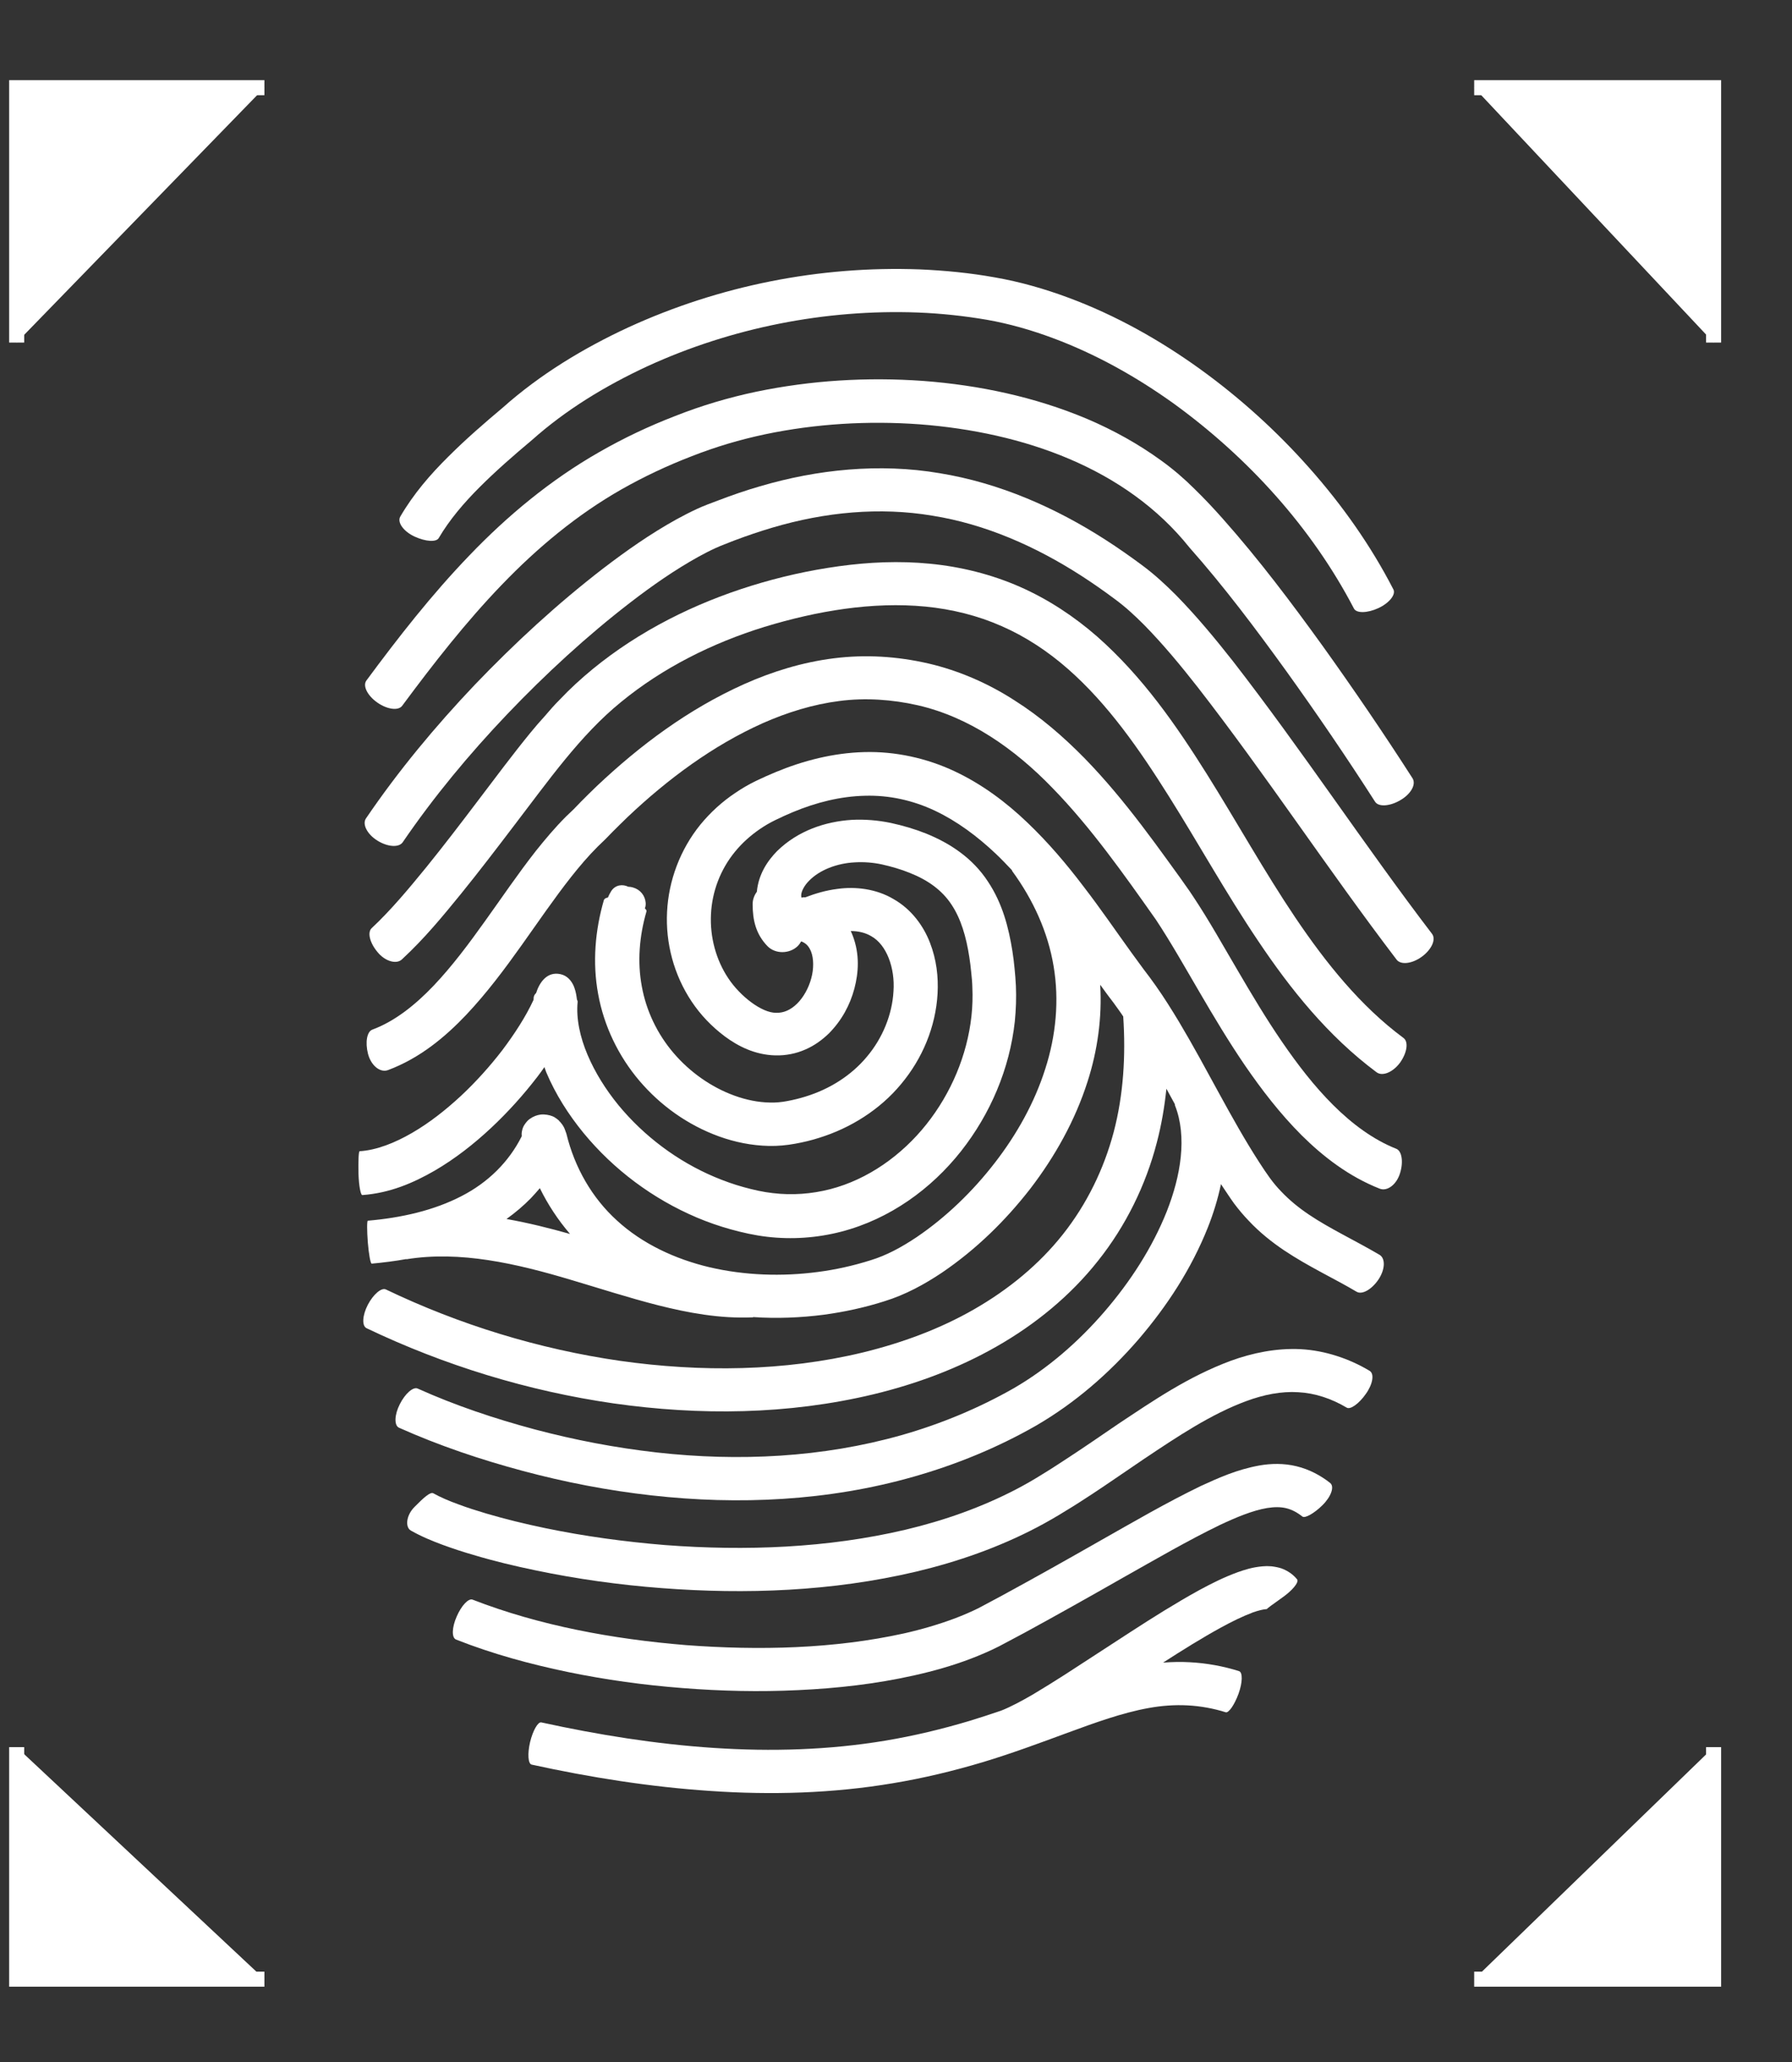 <svg width="20" height="23" viewBox="0 0 20 23" fill="white" xmlns="http://www.w3.org/2000/svg">
<rect x="0" y="0" width="20" height="23" fill="#333333" stroke="none"/>
<path d="M0.186 19.488V22.076H2.951M16.453 22.076H19.125V19.488M0.186 3.821V0.978H2.951M19.125 3.821V0.978H16.453" stroke="white" stroke-width="0.168"/>
<path d="M15.399 13.259C15.054 13.123 14.768 12.902 14.527 12.663C14.285 12.421 14.082 12.156 13.896 11.886C13.711 11.615 13.545 11.337 13.384 11.061C13.223 10.786 13.067 10.509 12.9 10.257C12.54 9.747 12.173 9.227 11.747 8.79C11.323 8.351 10.819 7.999 10.244 7.867C9.959 7.802 9.656 7.781 9.369 7.819C9.076 7.856 8.788 7.945 8.512 8.067C7.958 8.315 7.454 8.688 7.006 9.112C6.949 9.166 6.896 9.22 6.84 9.275L6.755 9.362L6.669 9.445C6.565 9.549 6.467 9.664 6.373 9.783C6.183 10.024 6.005 10.286 5.819 10.547C5.632 10.809 5.436 11.073 5.202 11.321C4.969 11.566 4.688 11.802 4.331 11.936C4.241 11.969 4.14 11.883 4.107 11.754C4.074 11.624 4.096 11.507 4.155 11.485C4.406 11.392 4.634 11.21 4.84 10.994C5.046 10.777 5.232 10.528 5.414 10.273C5.598 10.017 5.777 9.751 5.981 9.491C6.085 9.361 6.194 9.231 6.316 9.109L6.403 9.026L6.485 8.941C6.543 8.883 6.601 8.825 6.661 8.768C7.141 8.315 7.681 7.91 8.307 7.63C8.619 7.491 8.954 7.387 9.305 7.343C9.66 7.298 10.013 7.321 10.359 7.4C10.704 7.48 11.031 7.624 11.321 7.811C11.614 7.996 11.871 8.22 12.104 8.457C12.337 8.696 12.546 8.95 12.743 9.208C12.842 9.338 12.937 9.467 13.031 9.597L13.172 9.792C13.215 9.855 13.266 9.922 13.312 9.993C13.498 10.272 13.651 10.55 13.813 10.824C13.972 11.096 14.132 11.364 14.307 11.619C14.482 11.874 14.668 12.116 14.879 12.326C15.09 12.536 15.326 12.712 15.584 12.814C15.645 12.839 15.665 12.957 15.626 13.084C15.589 13.209 15.486 13.292 15.399 13.259Z" />
<path d="M15.363 11.96C14.818 11.554 14.401 11.031 14.043 10.497C13.683 9.963 13.377 9.409 13.046 8.883C12.716 8.358 12.364 7.851 11.916 7.459C11.693 7.264 11.447 7.101 11.179 6.984C10.912 6.866 10.625 6.795 10.329 6.766C9.738 6.709 9.118 6.814 8.533 6.992C7.949 7.172 7.394 7.451 6.933 7.829C6.474 8.201 6.116 8.715 5.731 9.217C5.539 9.469 5.347 9.721 5.145 9.97C4.942 10.219 4.739 10.467 4.486 10.701C4.424 10.76 4.295 10.722 4.212 10.618C4.126 10.515 4.098 10.398 4.149 10.352C4.361 10.154 4.562 9.913 4.758 9.673C4.954 9.431 5.144 9.182 5.335 8.93C5.526 8.679 5.714 8.425 5.92 8.173L5.999 8.079L6.08 7.988C6.131 7.929 6.186 7.864 6.246 7.805C6.362 7.682 6.486 7.569 6.616 7.462C7.138 7.035 7.748 6.732 8.385 6.534C8.704 6.435 9.028 6.362 9.362 6.316C9.695 6.27 10.037 6.254 10.38 6.288C10.722 6.321 11.066 6.406 11.384 6.546C11.702 6.686 11.992 6.879 12.246 7.101C12.755 7.55 13.129 8.093 13.468 8.632C13.807 9.173 14.111 9.722 14.456 10.234C14.8 10.744 15.185 11.223 15.663 11.577C15.722 11.619 15.705 11.74 15.627 11.851C15.548 11.959 15.43 12.01 15.363 11.96Z" />
<path d="M13.367 7.665C13.176 7.421 12.979 7.184 12.77 6.971C12.664 6.865 12.558 6.767 12.443 6.683C12.32 6.591 12.195 6.504 12.068 6.422C11.557 6.093 10.996 5.846 10.406 5.752C9.817 5.653 9.208 5.712 8.625 5.884C8.479 5.927 8.335 5.976 8.192 6.03L8.085 6.072C8.052 6.085 8.019 6.098 7.987 6.113C7.923 6.142 7.857 6.176 7.792 6.212C7.532 6.356 7.278 6.533 7.034 6.721C6.546 7.097 6.089 7.518 5.662 7.965C5.236 8.412 4.84 8.889 4.495 9.394C4.453 9.456 4.328 9.448 4.213 9.377C4.098 9.306 4.04 9.193 4.085 9.128C4.447 8.596 4.858 8.102 5.3 7.637C5.744 7.174 6.216 6.738 6.73 6.342C6.988 6.145 7.254 5.957 7.548 5.794C7.623 5.753 7.698 5.714 7.778 5.677C7.817 5.658 7.859 5.642 7.899 5.626L8.013 5.583C8.167 5.524 8.323 5.47 8.483 5.424C9.12 5.236 9.816 5.164 10.486 5.278C11.158 5.387 11.786 5.666 12.338 6.021C12.477 6.11 12.612 6.205 12.743 6.302C12.884 6.406 13.009 6.522 13.126 6.639C13.357 6.875 13.562 7.123 13.759 7.373C14.54 8.379 15.226 9.426 15.983 10.417C16.029 10.479 15.978 10.591 15.869 10.671C15.76 10.751 15.633 10.765 15.587 10.704C14.819 9.697 14.129 8.644 13.367 7.665Z" />
<path d="M15.626 8.927C15.509 8.995 15.385 9.002 15.347 8.943C15.031 8.45 14.698 7.962 14.356 7.486C14.013 7.011 13.659 6.54 13.275 6.107C12.564 5.217 11.415 4.821 10.265 4.733C9.689 4.691 9.103 4.726 8.54 4.844C8.256 4.904 7.987 4.984 7.717 5.09C7.447 5.194 7.188 5.316 6.939 5.457C6.441 5.74 5.998 6.109 5.599 6.524C5.199 6.939 4.839 7.4 4.489 7.872C4.447 7.93 4.322 7.914 4.212 7.837C4.101 7.76 4.046 7.65 4.089 7.591C4.445 7.11 4.815 6.635 5.241 6.193C5.663 5.753 6.146 5.351 6.691 5.041C6.961 4.886 7.247 4.751 7.536 4.64C7.823 4.526 8.132 4.434 8.437 4.37C9.051 4.242 9.68 4.204 10.304 4.249C10.927 4.296 11.55 4.427 12.134 4.673C12.425 4.797 12.706 4.952 12.964 5.14C13.093 5.233 13.22 5.342 13.33 5.452C13.442 5.561 13.547 5.673 13.648 5.787C14.053 6.243 14.412 6.721 14.761 7.204C15.109 7.69 15.444 8.181 15.766 8.683C15.807 8.752 15.744 8.86 15.626 8.927Z" />
<path d="M15.384 6.783C15.26 6.84 15.139 6.842 15.111 6.788C14.643 5.89 13.932 5.105 13.099 4.501C12.68 4.201 12.228 3.948 11.748 3.77C11.509 3.681 11.264 3.611 11.015 3.567C10.763 3.524 10.504 3.496 10.246 3.486C9.212 3.447 8.161 3.656 7.224 4.086C6.757 4.303 6.316 4.57 5.934 4.911C5.731 5.081 5.535 5.252 5.356 5.431C5.176 5.61 5.015 5.8 4.897 6.001C4.87 6.049 4.751 6.042 4.627 5.985C4.504 5.928 4.431 5.827 4.467 5.763C4.616 5.507 4.804 5.291 5.002 5.095C5.199 4.898 5.406 4.719 5.611 4.547C6.025 4.178 6.51 3.884 7.014 3.651C8.026 3.187 9.146 2.963 10.267 3.005C10.546 3.017 10.825 3.044 11.103 3.094C11.385 3.143 11.659 3.222 11.923 3.32C12.452 3.516 12.942 3.792 13.39 4.114C13.838 4.437 14.249 4.809 14.613 5.22C14.978 5.631 15.297 6.082 15.55 6.572C15.583 6.63 15.506 6.726 15.384 6.783Z" />
<path d="M4.014 12.841C4.204 12.829 4.409 12.747 4.6 12.636C4.793 12.524 4.973 12.382 5.142 12.226C5.311 12.068 5.466 11.896 5.607 11.713C5.742 11.533 5.866 11.344 5.955 11.152C5.955 11.143 5.955 11.136 5.956 11.127C5.958 11.108 5.968 11.091 5.983 11.077C6.022 10.955 6.107 10.834 6.255 10.866C6.329 10.882 6.376 10.936 6.404 11C6.407 11.007 6.41 11.015 6.412 11.022C6.427 11.063 6.434 11.108 6.439 11.149C6.444 11.158 6.447 11.166 6.447 11.174C6.428 11.36 6.474 11.57 6.558 11.767C6.642 11.965 6.761 12.154 6.903 12.328C7.188 12.673 7.562 12.954 7.978 13.129C8.083 13.173 8.189 13.211 8.298 13.241C8.41 13.272 8.516 13.296 8.624 13.308C8.839 13.334 9.058 13.318 9.267 13.264C9.687 13.155 10.065 12.886 10.34 12.54C10.615 12.194 10.794 11.77 10.842 11.335C10.854 11.227 10.857 11.118 10.852 11.009C10.851 10.955 10.845 10.9 10.839 10.841C10.833 10.784 10.827 10.728 10.818 10.674C10.784 10.452 10.725 10.247 10.618 10.088C10.513 9.929 10.355 9.816 10.155 9.737C10.058 9.697 9.946 9.665 9.843 9.642C9.741 9.62 9.639 9.613 9.539 9.619C9.342 9.629 9.148 9.703 9.031 9.823C8.973 9.88 8.942 9.947 8.942 9.986C8.942 9.996 8.942 10.005 8.945 10.012C8.958 10.009 8.973 10.008 8.988 10.009C9.1 9.966 9.218 9.931 9.347 9.915C9.545 9.887 9.78 9.913 9.975 10.03C10.173 10.143 10.307 10.328 10.379 10.515C10.452 10.703 10.474 10.895 10.464 11.082C10.443 11.455 10.294 11.809 10.056 12.093C9.819 12.379 9.49 12.584 9.141 12.692C9.054 12.72 8.964 12.741 8.876 12.757C8.779 12.775 8.679 12.784 8.582 12.782C8.388 12.778 8.2 12.739 8.025 12.676C7.675 12.549 7.371 12.331 7.136 12.055C6.902 11.78 6.74 11.443 6.676 11.089C6.61 10.735 6.643 10.372 6.74 10.039C6.745 10.025 6.761 10.015 6.785 10.011C6.795 9.986 6.807 9.963 6.822 9.939C6.869 9.867 6.951 9.861 7.012 9.891C7.03 9.891 7.048 9.894 7.064 9.899C7.146 9.922 7.199 9.989 7.206 10.069C7.208 10.091 7.205 10.113 7.197 10.132C7.211 10.145 7.218 10.156 7.215 10.167C7.135 10.442 7.112 10.729 7.163 11.002C7.212 11.274 7.335 11.532 7.517 11.745C7.698 11.957 7.937 12.127 8.197 12.221C8.326 12.268 8.462 12.296 8.592 12.298C8.658 12.3 8.721 12.294 8.784 12.282C8.854 12.269 8.924 12.252 8.991 12.231C9.261 12.148 9.502 11.995 9.675 11.787C9.85 11.58 9.958 11.316 9.972 11.056C9.99 10.796 9.895 10.537 9.723 10.442C9.659 10.404 9.581 10.385 9.495 10.385C9.503 10.403 9.512 10.422 9.518 10.439C9.596 10.646 9.583 10.847 9.535 11.029C9.486 11.211 9.394 11.383 9.25 11.528C9.176 11.599 9.09 11.663 8.987 11.707C8.885 11.752 8.769 11.775 8.655 11.772C8.425 11.767 8.235 11.668 8.089 11.56C7.943 11.45 7.819 11.321 7.719 11.171C7.52 10.873 7.427 10.518 7.445 10.17C7.462 9.821 7.592 9.475 7.816 9.199C7.928 9.062 8.061 8.941 8.207 8.844C8.28 8.794 8.356 8.75 8.434 8.712C8.509 8.676 8.582 8.643 8.66 8.611C8.964 8.485 9.299 8.398 9.645 8.389C9.992 8.379 10.344 8.457 10.654 8.603C10.964 8.749 11.232 8.951 11.465 9.174C11.699 9.397 11.904 9.639 12.092 9.887C12.282 10.133 12.455 10.387 12.63 10.629L12.761 10.808C12.806 10.866 12.857 10.935 12.902 10.999C12.993 11.128 13.076 11.261 13.157 11.395C13.475 11.927 13.736 12.473 14.053 12.963C14.138 13.094 14.205 13.194 14.3 13.291C14.391 13.387 14.494 13.471 14.61 13.549C14.84 13.704 15.118 13.833 15.396 13.996C15.465 14.037 15.459 14.161 15.384 14.273C15.309 14.383 15.202 14.445 15.14 14.408C14.891 14.26 14.607 14.131 14.329 13.945C14.191 13.852 14.056 13.744 13.938 13.618C13.878 13.556 13.823 13.49 13.772 13.422C13.72 13.35 13.68 13.286 13.636 13.222C13.633 13.218 13.63 13.212 13.627 13.208C13.592 13.374 13.542 13.536 13.481 13.69C13.296 14.155 13.024 14.57 12.703 14.944C12.38 15.316 12.002 15.647 11.563 15.902C11.132 16.148 10.673 16.336 10.198 16.471C9.245 16.743 8.243 16.789 7.272 16.68C6.787 16.626 6.306 16.533 5.835 16.407C5.365 16.281 4.903 16.126 4.453 15.925C4.398 15.9 4.401 15.782 4.462 15.663C4.522 15.543 4.612 15.466 4.661 15.488C5.076 15.675 5.518 15.823 5.965 15.943C6.413 16.062 6.869 16.149 7.329 16.201C8.246 16.304 9.182 16.257 10.061 16.008C10.498 15.884 10.922 15.708 11.314 15.485C11.693 15.265 12.035 14.968 12.326 14.631C12.616 14.295 12.861 13.916 13.021 13.515C13.1 13.314 13.157 13.109 13.178 12.905C13.199 12.702 13.182 12.502 13.114 12.331C13.112 12.326 13.112 12.32 13.112 12.316C13.081 12.258 13.049 12.201 13.018 12.144C12.997 12.345 12.963 12.546 12.911 12.744C12.788 13.219 12.565 13.674 12.255 14.063C11.946 14.454 11.553 14.774 11.123 15.019C10.692 15.265 10.226 15.437 9.75 15.552C8.795 15.781 7.807 15.79 6.849 15.654C5.892 15.516 4.96 15.23 4.091 14.815C4.037 14.789 4.044 14.672 4.105 14.554C4.167 14.436 4.258 14.359 4.307 14.383C5.13 14.777 6.014 15.048 6.919 15.179C7.823 15.307 8.752 15.297 9.629 15.086C10.067 14.979 10.489 14.824 10.872 14.604C11.254 14.385 11.596 14.105 11.862 13.769C12.129 13.432 12.32 13.041 12.43 12.626C12.539 12.211 12.565 11.774 12.536 11.338C12.521 11.316 12.507 11.294 12.492 11.274C12.45 11.214 12.41 11.16 12.362 11.098L12.279 10.984C12.301 11.35 12.249 11.719 12.138 12.064C11.999 12.499 11.774 12.9 11.499 13.259C11.221 13.616 10.896 13.935 10.512 14.196C10.32 14.324 10.107 14.442 9.869 14.515C9.65 14.585 9.421 14.634 9.193 14.665C8.933 14.698 8.67 14.709 8.407 14.691C8.406 14.692 8.404 14.694 8.403 14.694C8.031 14.71 7.678 14.643 7.347 14.56C7.014 14.475 6.697 14.372 6.383 14.279C5.76 14.092 5.133 13.949 4.536 14.046L4.534 14.044C4.406 14.067 4.277 14.083 4.149 14.095C4.135 14.097 4.116 13.99 4.105 13.857C4.095 13.725 4.095 13.617 4.105 13.616C4.477 13.584 4.843 13.502 5.154 13.34C5.447 13.189 5.68 12.96 5.823 12.674C5.822 12.668 5.822 12.661 5.822 12.651C5.822 12.644 5.822 12.633 5.825 12.619C5.828 12.609 5.828 12.607 5.832 12.59C5.84 12.572 5.838 12.566 5.865 12.529C5.871 12.521 5.877 12.514 5.883 12.507L5.893 12.497C5.901 12.489 5.908 12.483 5.917 12.478C5.952 12.453 5.993 12.437 6.035 12.432C6.079 12.427 6.132 12.437 6.164 12.45C6.182 12.457 6.198 12.467 6.214 12.479C6.222 12.485 6.229 12.491 6.237 12.498L6.244 12.507C6.25 12.513 6.255 12.517 6.259 12.523C6.271 12.537 6.273 12.542 6.277 12.546C6.3 12.582 6.301 12.59 6.306 12.603L6.316 12.631L6.319 12.638L6.322 12.648C6.413 13.021 6.606 13.361 6.888 13.616C7.169 13.873 7.533 14.044 7.922 14.136C8.31 14.226 8.724 14.241 9.126 14.188C9.327 14.162 9.524 14.118 9.717 14.057C9.895 14.003 10.065 13.91 10.231 13.799C10.561 13.575 10.857 13.288 11.103 12.97C11.35 12.651 11.547 12.297 11.666 11.922C11.786 11.55 11.823 11.156 11.759 10.777C11.696 10.398 11.532 10.037 11.297 9.716C11.296 9.714 11.294 9.709 11.293 9.705C11.235 9.644 11.176 9.582 11.117 9.526C10.909 9.329 10.682 9.16 10.435 9.043C10.189 8.927 9.923 8.868 9.653 8.876C9.382 8.882 9.109 8.95 8.848 9.059C8.782 9.087 8.716 9.116 8.654 9.147C8.594 9.176 8.537 9.209 8.483 9.246C8.376 9.319 8.28 9.405 8.2 9.504C8.04 9.7 7.947 9.945 7.935 10.197C7.922 10.449 7.99 10.706 8.129 10.913C8.261 11.112 8.503 11.3 8.664 11.297C8.745 11.299 8.822 11.267 8.896 11.195C8.967 11.125 9.025 11.021 9.054 10.913C9.084 10.805 9.082 10.691 9.052 10.614C9.027 10.553 8.996 10.521 8.942 10.5C8.931 10.519 8.919 10.537 8.903 10.553C8.813 10.64 8.655 10.645 8.565 10.553C8.436 10.419 8.4 10.264 8.4 10.085C8.4 10.034 8.418 9.986 8.447 9.947C8.465 9.753 8.564 9.604 8.673 9.493C8.906 9.265 9.211 9.164 9.505 9.145C9.653 9.137 9.801 9.15 9.941 9.179C10.079 9.209 10.206 9.246 10.337 9.298C10.467 9.351 10.597 9.418 10.716 9.507C10.836 9.595 10.943 9.706 11.024 9.83C11.191 10.079 11.258 10.353 11.299 10.608C11.309 10.672 11.317 10.736 11.323 10.8C11.329 10.862 11.335 10.927 11.338 10.994C11.344 11.128 11.339 11.261 11.326 11.394C11.268 11.922 11.054 12.425 10.724 12.843C10.394 13.26 9.932 13.597 9.39 13.738C9.121 13.808 8.836 13.828 8.559 13.795C8.421 13.779 8.285 13.748 8.158 13.713C8.028 13.677 7.901 13.633 7.778 13.581C7.285 13.372 6.849 13.046 6.513 12.638C6.346 12.434 6.201 12.208 6.096 11.959C6.089 11.941 6.082 11.922 6.076 11.903C6.05 11.94 6.025 11.975 5.998 12.01C5.841 12.214 5.669 12.405 5.48 12.582C5.29 12.759 5.084 12.922 4.849 13.059C4.616 13.193 4.352 13.308 4.044 13.33C4.025 13.332 4.005 13.224 4.001 13.091C3.998 12.95 4.002 12.841 4.014 12.841ZM6.025 13.253C5.993 13.291 5.959 13.329 5.925 13.365C5.841 13.451 5.75 13.527 5.653 13.597C5.896 13.64 6.132 13.699 6.362 13.764C6.228 13.608 6.114 13.435 6.025 13.253Z" />
<path d="M4.837 16.657C4.914 16.7 5.014 16.743 5.114 16.779C5.215 16.817 5.32 16.85 5.427 16.882C5.641 16.945 5.859 16.998 6.08 17.044C6.522 17.136 6.972 17.197 7.423 17.234C8.323 17.302 9.238 17.267 10.105 17.063C10.539 16.96 10.958 16.812 11.345 16.61C11.442 16.559 11.535 16.506 11.629 16.447C11.725 16.389 11.819 16.327 11.914 16.265C12.104 16.141 12.292 16.011 12.483 15.881C12.869 15.625 13.26 15.355 13.738 15.178C13.975 15.092 14.243 15.035 14.518 15.049C14.792 15.064 15.061 15.156 15.285 15.29C15.342 15.323 15.321 15.441 15.243 15.549C15.166 15.659 15.07 15.726 15.03 15.701C14.86 15.6 14.677 15.539 14.489 15.529C14.301 15.517 14.104 15.556 13.91 15.628C13.518 15.772 13.142 16.023 12.764 16.276C12.574 16.404 12.385 16.536 12.191 16.664C12.093 16.728 11.995 16.792 11.893 16.853C11.792 16.916 11.686 16.977 11.578 17.034C11.148 17.26 10.689 17.42 10.222 17.531C9.287 17.751 8.325 17.786 7.382 17.714C6.911 17.678 6.441 17.613 5.977 17.516C5.745 17.468 5.514 17.413 5.284 17.344C5.169 17.311 5.054 17.273 4.939 17.231C4.822 17.187 4.709 17.142 4.585 17.072C4.521 17.035 4.531 16.903 4.627 16.808C4.724 16.71 4.803 16.636 4.837 16.657Z" />
<path d="M5.275 17.843C6.022 18.133 6.84 18.283 7.657 18.35C8.473 18.411 9.306 18.392 10.091 18.219C10.286 18.175 10.477 18.119 10.659 18.051C10.751 18.016 10.839 17.978 10.924 17.936L11.055 17.866L11.193 17.792C11.559 17.593 11.92 17.39 12.283 17.183C12.648 16.977 13.008 16.766 13.4 16.576C13.599 16.485 13.805 16.391 14.058 16.346C14.183 16.324 14.328 16.32 14.47 16.355C14.613 16.389 14.743 16.46 14.845 16.541C14.897 16.582 14.855 16.695 14.76 16.789C14.664 16.884 14.562 16.938 14.536 16.916C14.413 16.82 14.306 16.795 14.141 16.821C13.98 16.848 13.796 16.925 13.617 17.009C13.257 17.183 12.894 17.395 12.531 17.599C12.168 17.806 11.802 18.012 11.433 18.213L11.294 18.287L11.149 18.364C11.048 18.415 10.943 18.46 10.839 18.5C10.63 18.58 10.416 18.64 10.201 18.688C9.772 18.784 9.341 18.832 8.909 18.852C8.477 18.873 8.046 18.863 7.617 18.829C7.188 18.796 6.761 18.737 6.338 18.65C5.916 18.562 5.498 18.449 5.09 18.288C5.039 18.268 5.043 18.153 5.097 18.031C5.15 17.908 5.23 17.824 5.275 17.843Z" />
<path d="M6.041 19.212C7.309 19.489 8.621 19.626 9.884 19.415C10.2 19.362 10.51 19.288 10.818 19.196C10.937 19.16 11.055 19.121 11.173 19.081C11.282 19.038 11.406 18.971 11.527 18.901C11.648 18.829 11.769 18.753 11.89 18.676L12.621 18.201C12.867 18.042 13.117 17.884 13.382 17.738C13.517 17.665 13.654 17.595 13.813 17.537C13.893 17.509 13.977 17.481 14.093 17.471C14.122 17.468 14.153 17.468 14.191 17.471C14.232 17.476 14.267 17.483 14.301 17.494C14.37 17.519 14.432 17.561 14.477 17.617C14.5 17.649 14.422 17.742 14.312 17.819C14.214 17.888 14.137 17.945 14.138 17.948C14.138 17.948 14.137 17.948 14.143 17.949C14.144 17.949 14.137 17.949 14.129 17.949C14.098 17.951 14.04 17.965 13.984 17.985C13.869 18.028 13.745 18.089 13.623 18.156C13.408 18.274 13.194 18.408 12.981 18.545C13.079 18.538 13.179 18.535 13.279 18.541C13.466 18.551 13.651 18.584 13.828 18.64C13.871 18.653 13.868 18.767 13.823 18.892C13.777 19.017 13.713 19.109 13.68 19.099C13.399 19.011 13.112 18.998 12.818 19.052C12.524 19.105 12.222 19.215 11.914 19.328C11.607 19.441 11.29 19.559 10.964 19.657C10.639 19.754 10.306 19.834 9.969 19.89C9.294 20.004 8.609 20.023 7.932 19.977C7.256 19.932 6.589 19.826 5.934 19.683C5.893 19.674 5.886 19.562 5.916 19.432C5.947 19.303 6.004 19.204 6.041 19.212Z" />
</svg>
